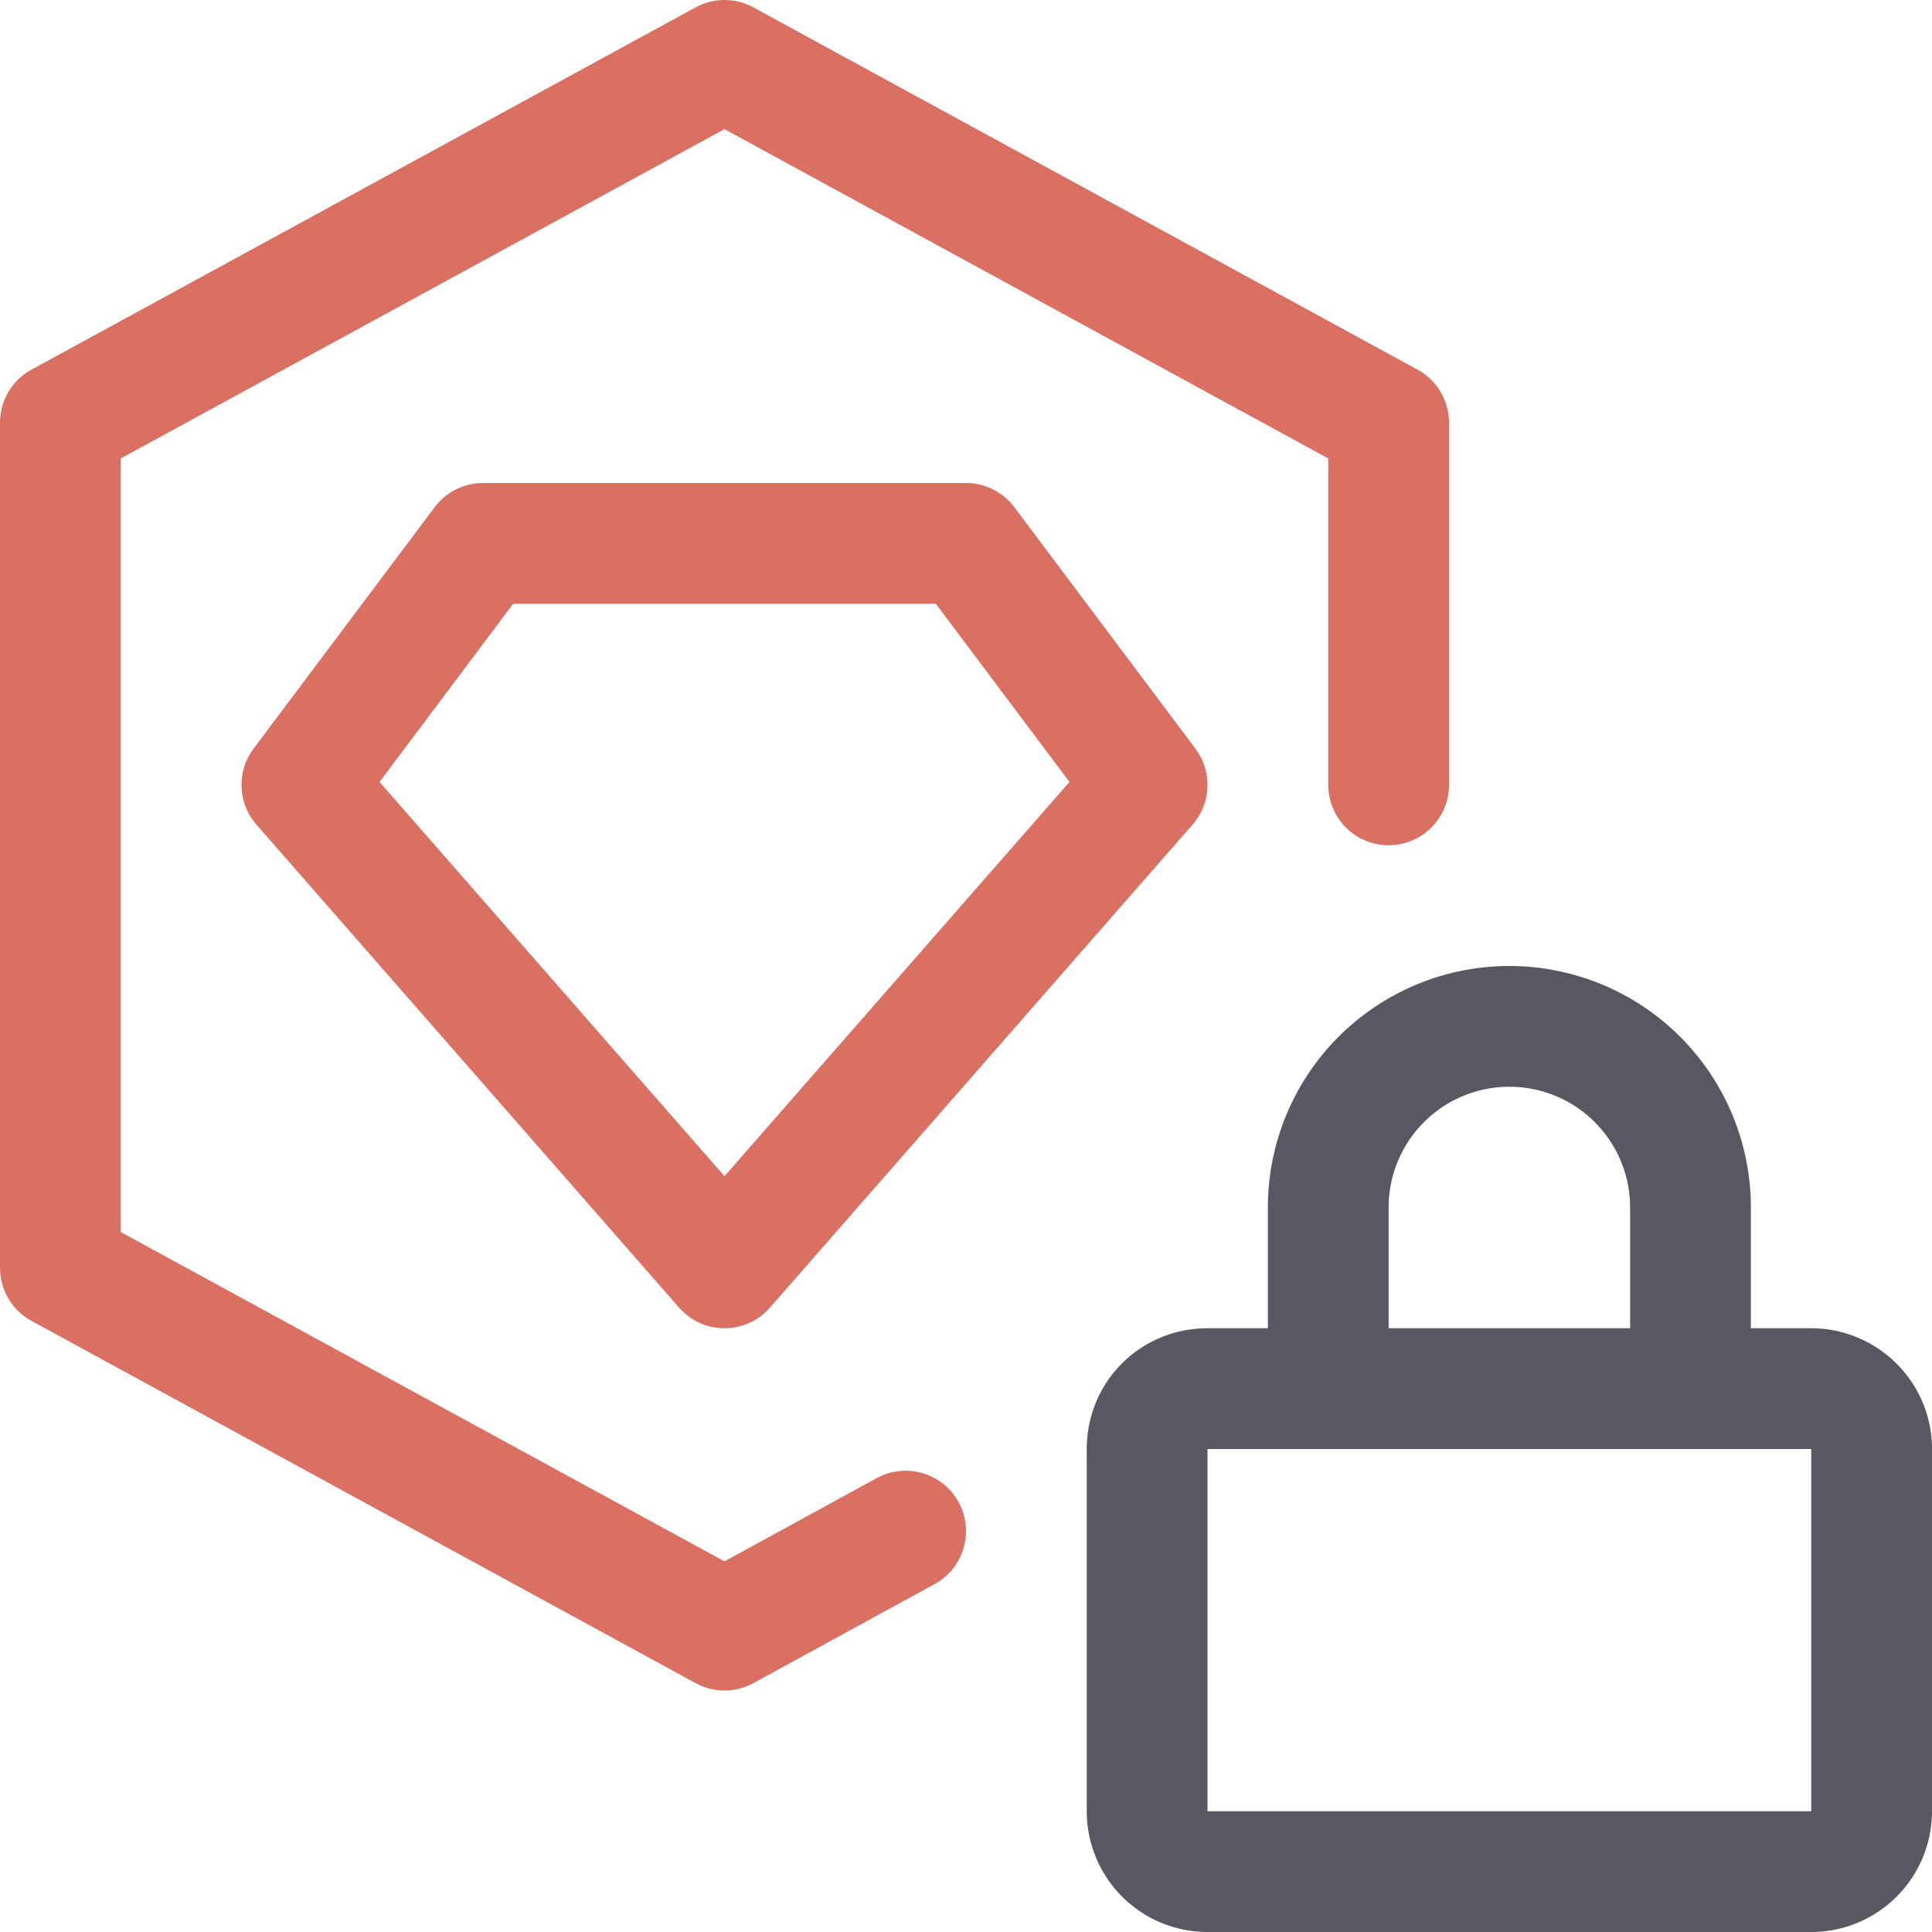 <svg xmlns="http://www.w3.org/2000/svg" width="16" height="16"><g fill="none" fill-rule="evenodd"><path stroke="#d97062" stroke-linecap="round" stroke-linejoin="round" d="m6 10.5 3.5-4-1.5-2H4l-1.5 2z"/><path stroke="#d97062" stroke-linecap="round" stroke-linejoin="round" d="M7.5 12.68 6 13.5l-5.5-3v-7L6 .5l5.5 3v3"/><path stroke="#575861" d="M15 11.5c.27 0 .5.22.5.5v3a.5.5 0 0 1-.5.5h-5a.5.5 0 0 1-.5-.5v-3c0-.28.22-.5.5-.5h5Zm-4 0V10a1.5 1.5 0 0 1 3 0v1.5"/></g></svg>